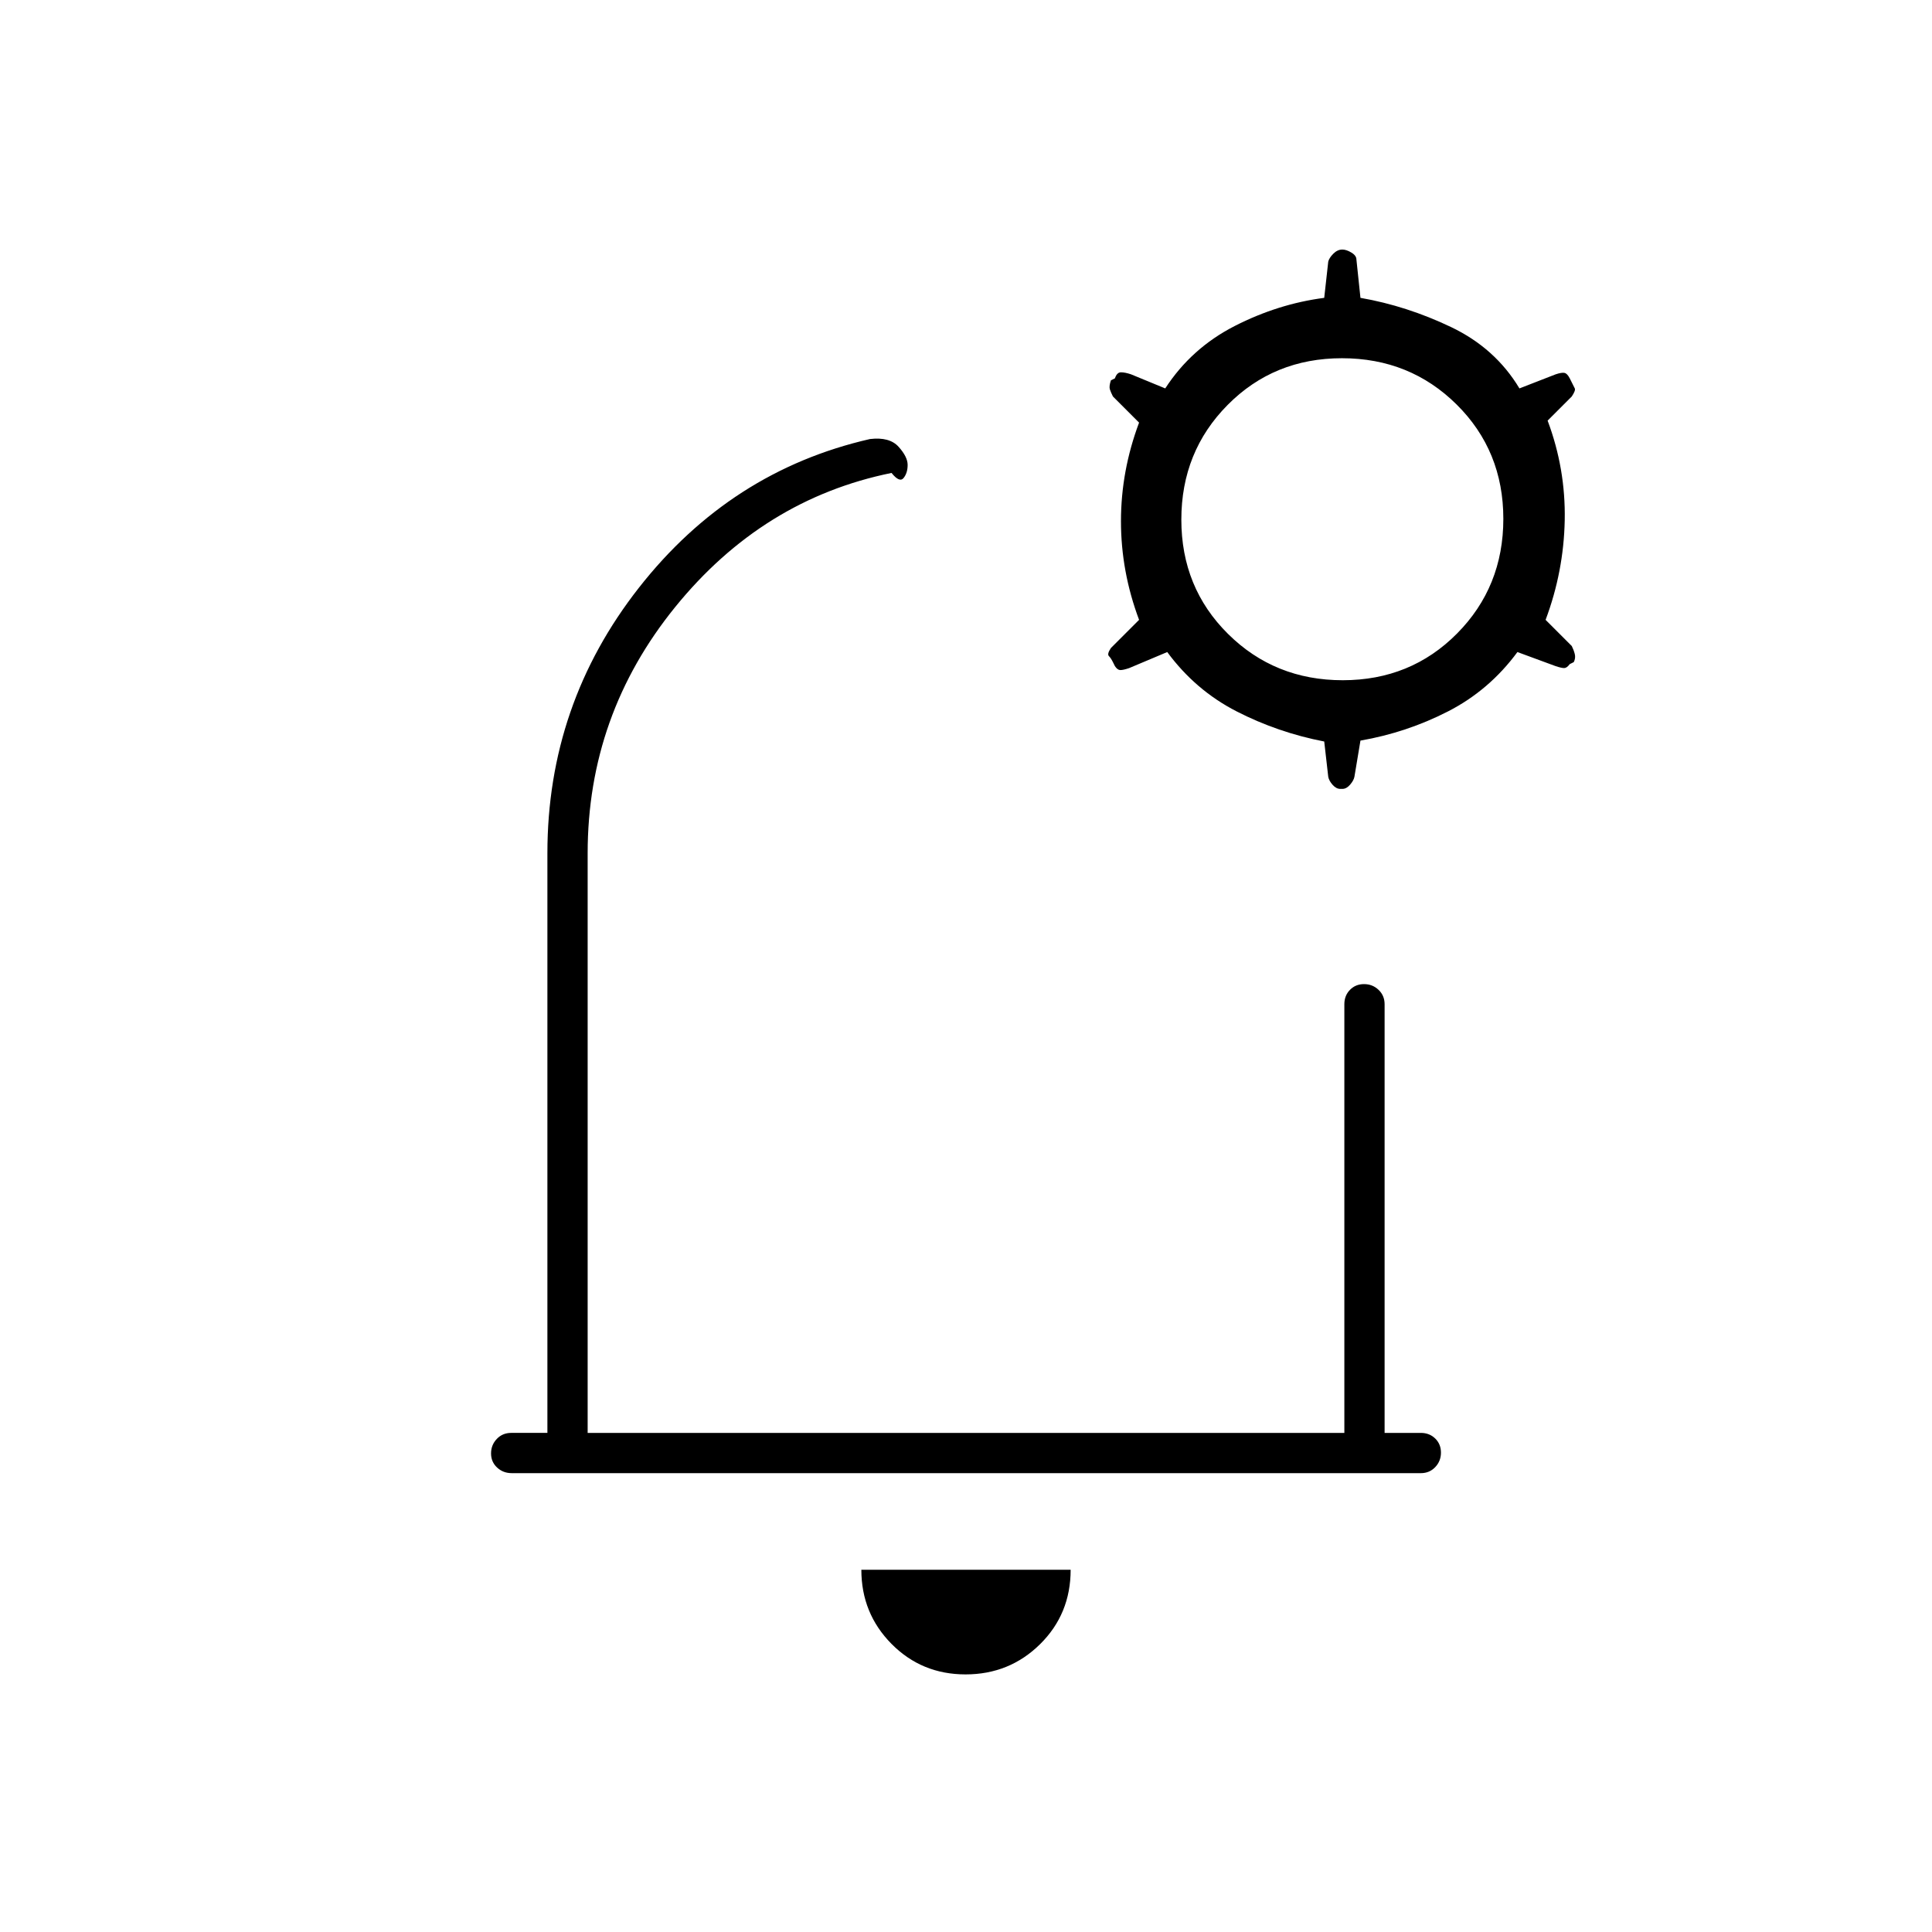 <svg xmlns="http://www.w3.org/2000/svg" height="20" viewBox="0 -960 960 960" width="20"><path d="M480-486Zm-.21 358Q458-128 443-143.15T428-180h104q0 22-15.21 37t-37 15ZM272-248v-288q0-74 45.5-132t114.77-73.84Q442-743 446.5-738t4.5 9q0 4-2 6.5t-6-2.5q-64 13-107.5 66.63Q292-604.74 292-536v288h376v-213q0-4.3 2.79-7.15 2.79-2.85 7-2.85t7.21 2.85q3 2.85 3 7.15v213h18q4.3 0 7.15 2.79 2.85 2.79 2.85 7t-2.84 7.21q-2.85 3-7.14 3H254.29q-4.29 0-7.29-2.79t-3-7q0-4.21 2.85-7.21t7.15-3h18Zm386-343.55q-23-4.45-43.5-14.95T580-636l-19 8q-3 1-4.37.95-1.38-.05-2.63-1.95l-1-2q-1-2-2-3t1-4l14-14q-9-24-9-49t9-49l-13-13q-1-2-1.5-3.5t.5-4.5l2-1q1-3 3-3t5 1l17 7q13-20 34.5-31t44.5-14l2-18q.45-1.84 2.51-3.92Q664.58-836 667-836q2 0 4.5 1.5t2.5 3.5l2 19q23 4 45 14.5t34 30.5l18-7q3-1 4.38-.71 1.37.28 2.62 2.71l1 2 1.5 3q.5 1-1.5 4l-12 12q9 24 8.5 49.5T768-652l13 13q1 2 1.5 4t-.5 4l-2 1q-1.42 1.9-2.71 1.95Q776-628 773-629l-19-7q-14 19-34.5 29.5T676-592l-3 18q-.37 1.84-2.16 3.92T667-568h-1q-2.05 0-3.84-2.03T660-574l-2-17.55Zm9.21-30.45Q701-622 724-645.21t23-57Q747-736 723.79-759t-57-23Q633-782 610-758.79t-23 57Q587-668 610.21-645t57 23Z"/></svg>